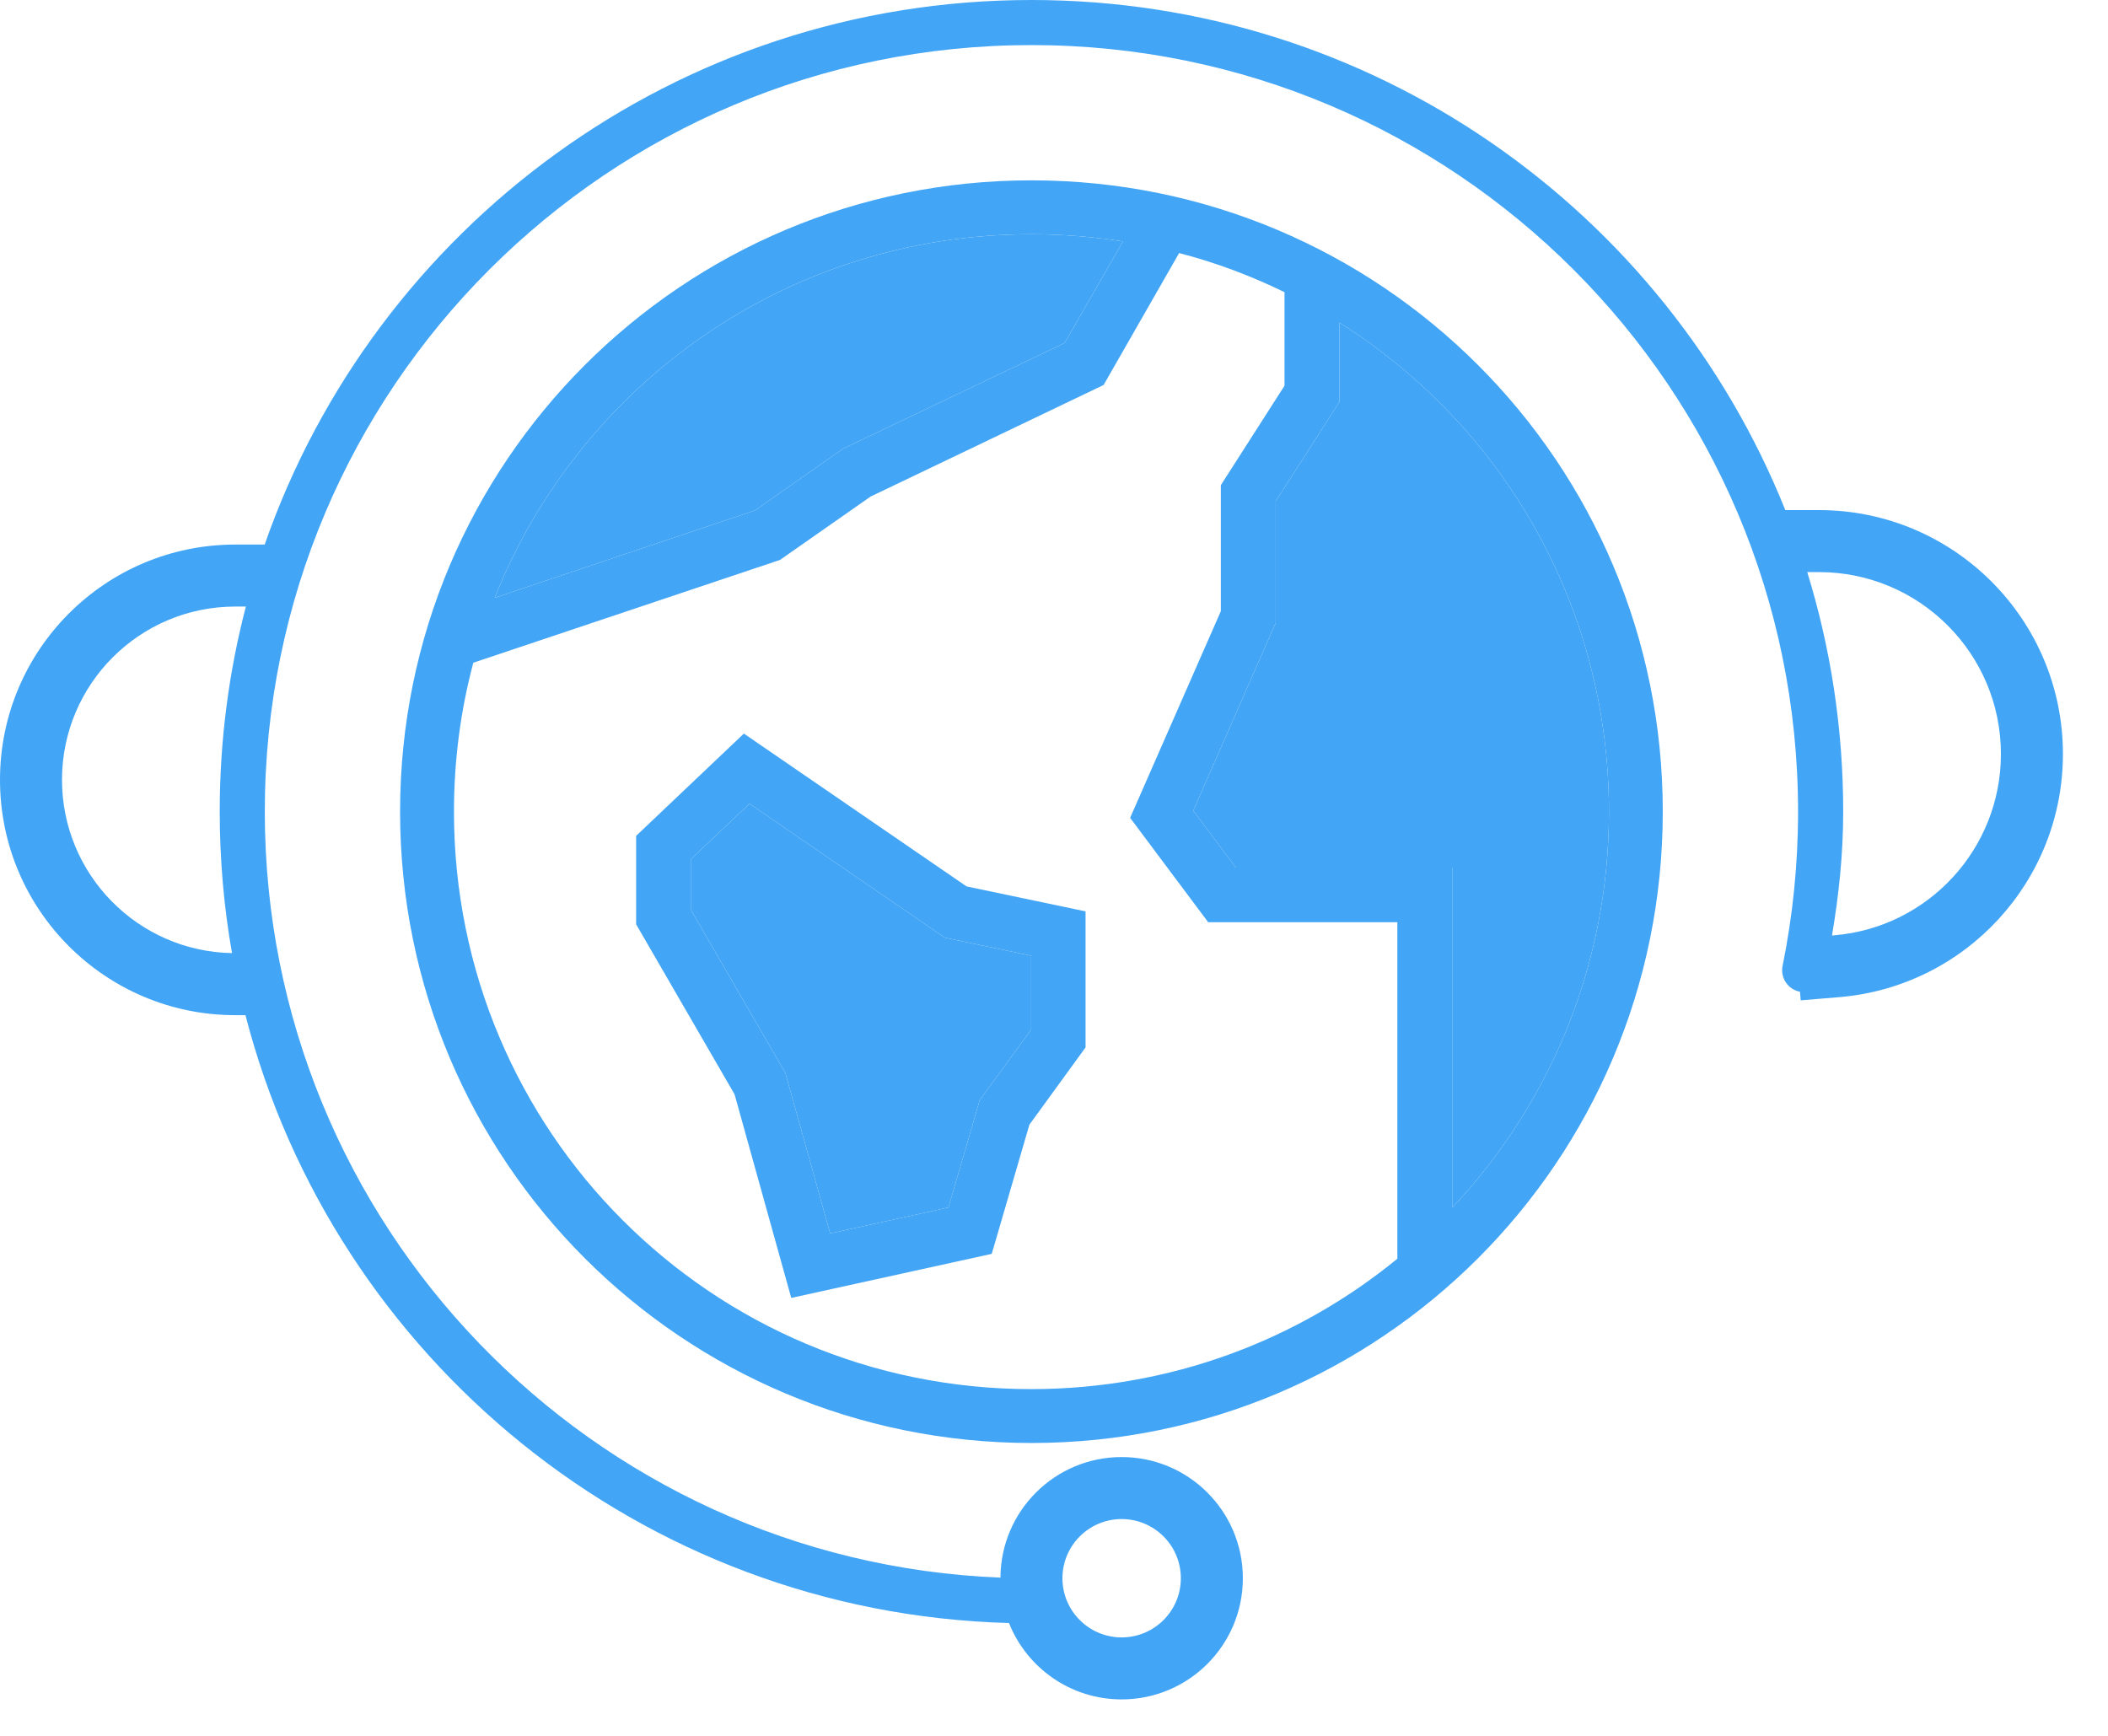 <svg width="34" height="28" viewBox="0 0 34 28" fill="none" xmlns="http://www.w3.org/2000/svg">
<path d="M16.636 2.909C11.004 2.909 6.453 7.461 6.453 13.092C6.453 18.724 11.004 23.276 16.636 23.276C22.268 23.276 26.819 18.724 26.819 13.092C26.819 7.461 22.268 2.909 16.636 2.909ZM16.636 3.778C17.139 3.778 17.63 3.82 18.112 3.894L17.172 5.532L13.594 7.24L12.176 8.234L7.979 9.643C9.346 6.201 12.7 3.778 16.636 3.778ZM22.538 20.304C20.934 21.617 18.876 22.407 16.632 22.407C11.478 22.407 7.322 18.25 7.322 13.092C7.322 12.261 7.43 11.455 7.634 10.69L12.58 9.032L14.043 8.009L17.8 6.21L19.018 4.082C19.612 4.235 20.181 4.451 20.718 4.713V6.222L19.691 7.826V9.859L18.228 13.192L19.487 14.876H22.538V20.304ZM23.423 19.481V13.994H19.932L19.246 13.076L20.576 10.046V8.084L21.603 6.484V5.204C24.217 6.85 25.951 9.763 25.951 13.092C25.951 15.57 24.99 17.814 23.423 19.481Z" fill="#42A5F5"/>
<path d="M23.423 19.481V13.994H19.932L19.246 13.076L20.576 10.046V8.084L21.603 6.484V5.204C24.217 6.85 25.951 9.763 25.951 13.092C25.951 15.57 24.99 17.814 23.423 19.481Z" fill="#42A5F5"/>
<path d="M16.636 3.778C17.139 3.778 17.63 3.82 18.112 3.894L17.172 5.532L13.594 7.24L12.176 8.234L7.979 9.643C9.346 6.201 12.7 3.778 16.636 3.778Z" fill="#42A5F5"/>
<path d="M11.998 11.833L10.26 13.483V14.909L11.848 17.652L12.762 20.936L15.996 20.225L16.603 18.142L17.509 16.895V14.701L15.589 14.298L11.998 11.833ZM16.632 16.613H16.628L15.801 17.748L15.298 19.477L13.39 19.896L12.667 17.307L11.141 14.672V13.861L12.089 12.964L15.239 15.125L16.632 15.416V16.613Z" fill="#42A5F5"/>
<path d="M16.632 16.613H16.628L15.801 17.748L15.298 19.477L13.39 19.896L12.667 17.307L11.141 14.672V13.861L12.089 12.964L15.239 15.125L16.632 15.416V16.613Z" fill="#42A5F5"/>
<path fill-rule="evenodd" clip-rule="evenodd" d="M16.136 25.448C16.142 24.373 17.015 23.503 18.091 23.503C19.171 23.503 20.046 24.378 20.046 25.458C20.046 26.537 19.171 27.412 18.091 27.412C17.267 27.412 16.561 26.902 16.274 26.18C16.273 26.18 16.273 26.18 16.272 26.18C10.336 26.018 5.386 21.904 3.959 16.375H3.795C1.699 16.375 0 14.675 0 12.579C0 10.483 1.699 8.784 3.795 8.784H4.269C6.051 3.67 10.915 0 16.636 0C22.148 0 26.865 3.406 28.795 8.228H29.338C31.511 8.228 33.273 9.99 33.273 12.163C33.273 14.207 31.707 15.911 29.67 16.084L29.044 16.136L29.032 15.997C28.842 15.963 28.711 15.775 28.752 15.578C28.915 14.775 29.001 13.944 29.001 13.092C29.001 6.263 23.465 0.727 16.636 0.727C9.807 0.727 4.271 6.263 4.271 13.092C4.271 19.754 9.539 25.185 16.136 25.448ZM29.548 15.09L29.585 15.087C31.105 14.959 32.273 13.688 32.273 12.163C32.273 10.542 30.959 9.228 29.338 9.228H29.149C29.526 10.45 29.729 11.747 29.729 13.092C29.729 13.772 29.659 14.439 29.548 15.09ZM3.966 9.784H3.795C2.252 9.784 1 11.035 1 12.579C1 14.105 2.223 15.346 3.742 15.374C3.612 14.633 3.544 13.871 3.544 13.092C3.544 11.95 3.69 10.841 3.966 9.784ZM18.091 24.503C17.564 24.503 17.136 24.93 17.136 25.458C17.136 25.985 17.564 26.412 18.091 26.412C18.618 26.412 19.046 25.985 19.046 25.458C19.046 24.93 18.618 24.503 18.091 24.503Z" fill="#42A5F5"/>
</svg>
